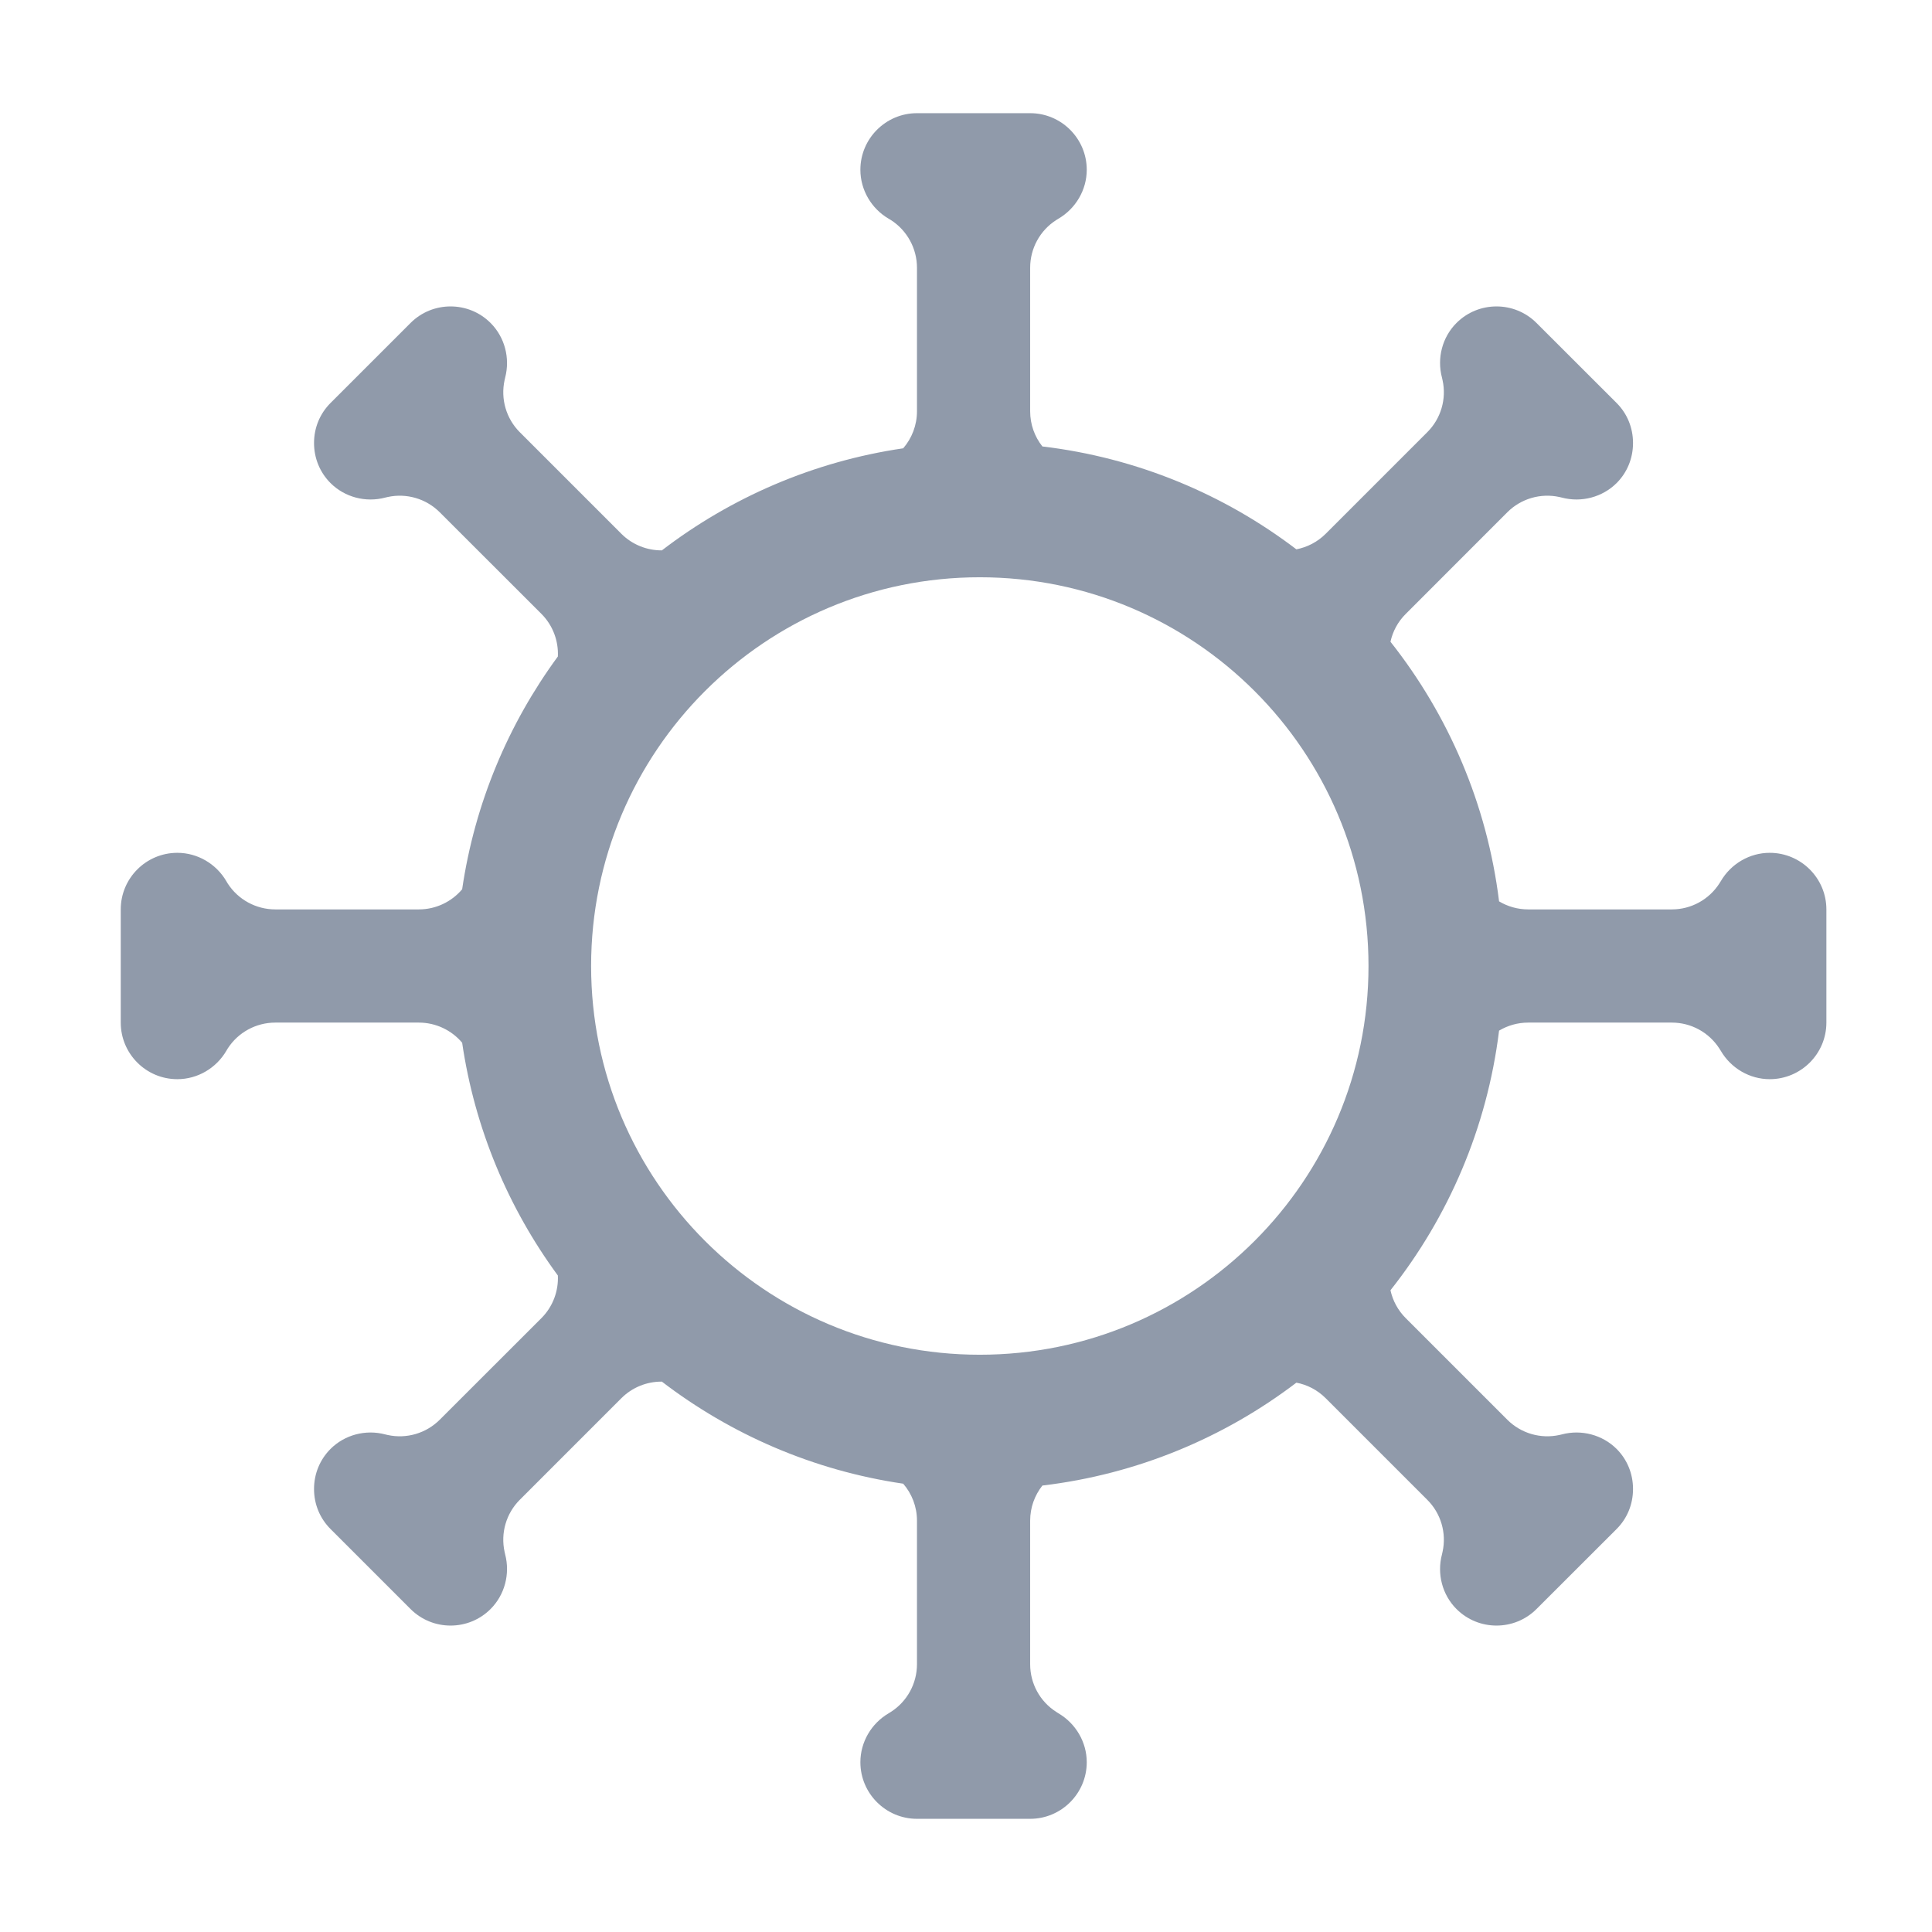 <svg width="24" height="24" viewBox="0 0 24 24" fill="none" xmlns="http://www.w3.org/2000/svg">
<path fill-rule="evenodd" clip-rule="evenodd" d="M12.949 18.454C12.853 18.575 12.797 18.727 12.797 18.89V20.674C12.797 20.914 12.919 21.137 13.12 21.265C13.129 21.271 13.137 21.277 13.146 21.282C13.364 21.409 13.5 21.642 13.5 21.891C13.5 22.278 13.185 22.594 12.797 22.594H11.391C11.003 22.594 10.688 22.278 10.688 21.891C10.688 21.642 10.823 21.409 11.041 21.282C11.05 21.277 11.059 21.271 11.068 21.265C11.268 21.137 11.391 20.914 11.391 20.674V18.89C11.391 18.716 11.327 18.555 11.22 18.431C10.103 18.267 9.079 17.819 8.222 17.163L8.217 17.163C8.035 17.163 7.855 17.233 7.719 17.369L6.457 18.631C6.288 18.8 6.217 19.044 6.268 19.277C6.27 19.287 6.272 19.298 6.275 19.308C6.339 19.552 6.27 19.812 6.094 19.988C5.82 20.262 5.374 20.262 5.1 19.988L4.106 18.994C3.974 18.862 3.901 18.686 3.901 18.497C3.901 18.308 3.974 18.131 4.106 17.999C4.281 17.824 4.542 17.754 4.786 17.819C4.796 17.822 4.806 17.824 4.816 17.826C5.049 17.877 5.293 17.806 5.463 17.636L6.725 16.375C6.869 16.231 6.939 16.037 6.93 15.845C6.317 15.01 5.898 14.024 5.741 12.953C5.611 12.799 5.416 12.703 5.203 12.703H3.42C3.18 12.703 2.957 12.825 2.828 13.026C2.823 13.035 2.817 13.044 2.812 13.053C2.685 13.271 2.452 13.406 2.203 13.406C1.815 13.406 1.5 13.091 1.5 12.703V11.297C1.5 10.909 1.815 10.594 2.203 10.594C2.452 10.594 2.685 10.729 2.812 10.947C2.817 10.956 2.823 10.965 2.828 10.974C2.957 11.175 3.18 11.297 3.42 11.297H5.203C5.416 11.297 5.611 11.201 5.741 11.047C5.898 9.976 6.317 8.99 6.93 8.155C6.939 7.963 6.869 7.769 6.725 7.625L5.463 6.364C5.293 6.194 5.049 6.123 4.816 6.174C4.806 6.176 4.796 6.178 4.786 6.181C4.542 6.246 4.281 6.176 4.106 6.001C3.974 5.869 3.901 5.692 3.901 5.503C3.901 5.314 3.974 5.138 4.106 5.006L5.1 4.012C5.374 3.738 5.82 3.738 6.094 4.012C6.27 4.188 6.339 4.448 6.275 4.692C6.272 4.702 6.27 4.713 6.268 4.723C6.217 4.956 6.288 5.2 6.457 5.369L7.719 6.631C7.856 6.768 8.039 6.838 8.222 6.837C9.078 6.181 10.103 5.733 11.22 5.569C11.327 5.445 11.391 5.283 11.391 5.109V3.326C11.391 3.086 11.268 2.863 11.068 2.734C11.059 2.729 11.05 2.723 11.041 2.718C10.823 2.591 10.688 2.358 10.688 2.109C10.688 1.722 11.003 1.406 11.391 1.406H12.797C13.185 1.406 13.5 1.722 13.5 2.109C13.5 2.358 13.364 2.591 13.146 2.718C13.137 2.723 13.129 2.729 13.12 2.734C12.919 2.863 12.797 3.086 12.797 3.326V5.109C12.797 5.273 12.853 5.425 12.949 5.546C14.126 5.686 15.207 6.141 16.104 6.824C16.238 6.798 16.366 6.733 16.468 6.631L17.73 5.369C17.9 5.2 17.971 4.956 17.92 4.723C17.918 4.713 17.915 4.702 17.913 4.692C17.848 4.448 17.917 4.188 18.093 4.012C18.367 3.738 18.813 3.738 19.087 4.012L20.082 5.006C20.214 5.138 20.286 5.315 20.286 5.503C20.286 5.692 20.214 5.869 20.082 6.001C19.906 6.176 19.645 6.246 19.401 6.181C19.391 6.178 19.381 6.176 19.371 6.174C19.138 6.123 18.894 6.194 18.724 6.364L17.463 7.626C17.365 7.723 17.301 7.844 17.273 7.972C17.992 8.881 18.473 9.988 18.622 11.197C18.729 11.261 18.853 11.297 18.984 11.297H20.768C21.008 11.297 21.23 11.175 21.359 10.974C21.365 10.965 21.37 10.956 21.376 10.947C21.503 10.729 21.736 10.594 21.984 10.594C22.372 10.594 22.688 10.909 22.688 11.297V12.703C22.688 13.091 22.372 13.406 21.984 13.406C21.736 13.406 21.503 13.271 21.376 13.053C21.37 13.044 21.365 13.035 21.359 13.026C21.23 12.825 21.008 12.703 20.768 12.703H18.984C18.853 12.703 18.729 12.739 18.622 12.803C18.473 14.012 17.992 15.119 17.273 16.028C17.301 16.156 17.365 16.277 17.463 16.375L18.724 17.636C18.894 17.806 19.138 17.877 19.371 17.826L19.384 17.823L19.401 17.819C19.645 17.754 19.906 17.824 20.082 17.999C20.214 18.131 20.286 18.308 20.286 18.497C20.286 18.686 20.214 18.862 20.082 18.994L19.087 19.988C18.813 20.262 18.367 20.262 18.093 19.988C17.917 19.812 17.848 19.552 17.913 19.308C17.915 19.297 17.918 19.287 17.92 19.277C17.971 19.044 17.9 18.8 17.73 18.631L16.468 17.369C16.366 17.267 16.238 17.201 16.104 17.176C15.207 17.859 14.126 18.314 12.949 18.454ZM17 12C17 14.667 14.838 16.829 12.171 16.829C9.505 16.829 7.343 14.667 7.343 12C7.343 9.333 9.505 7.171 12.171 7.171C14.838 7.171 17 9.333 17 12Z" fill="#909AAA"/>
</svg>
